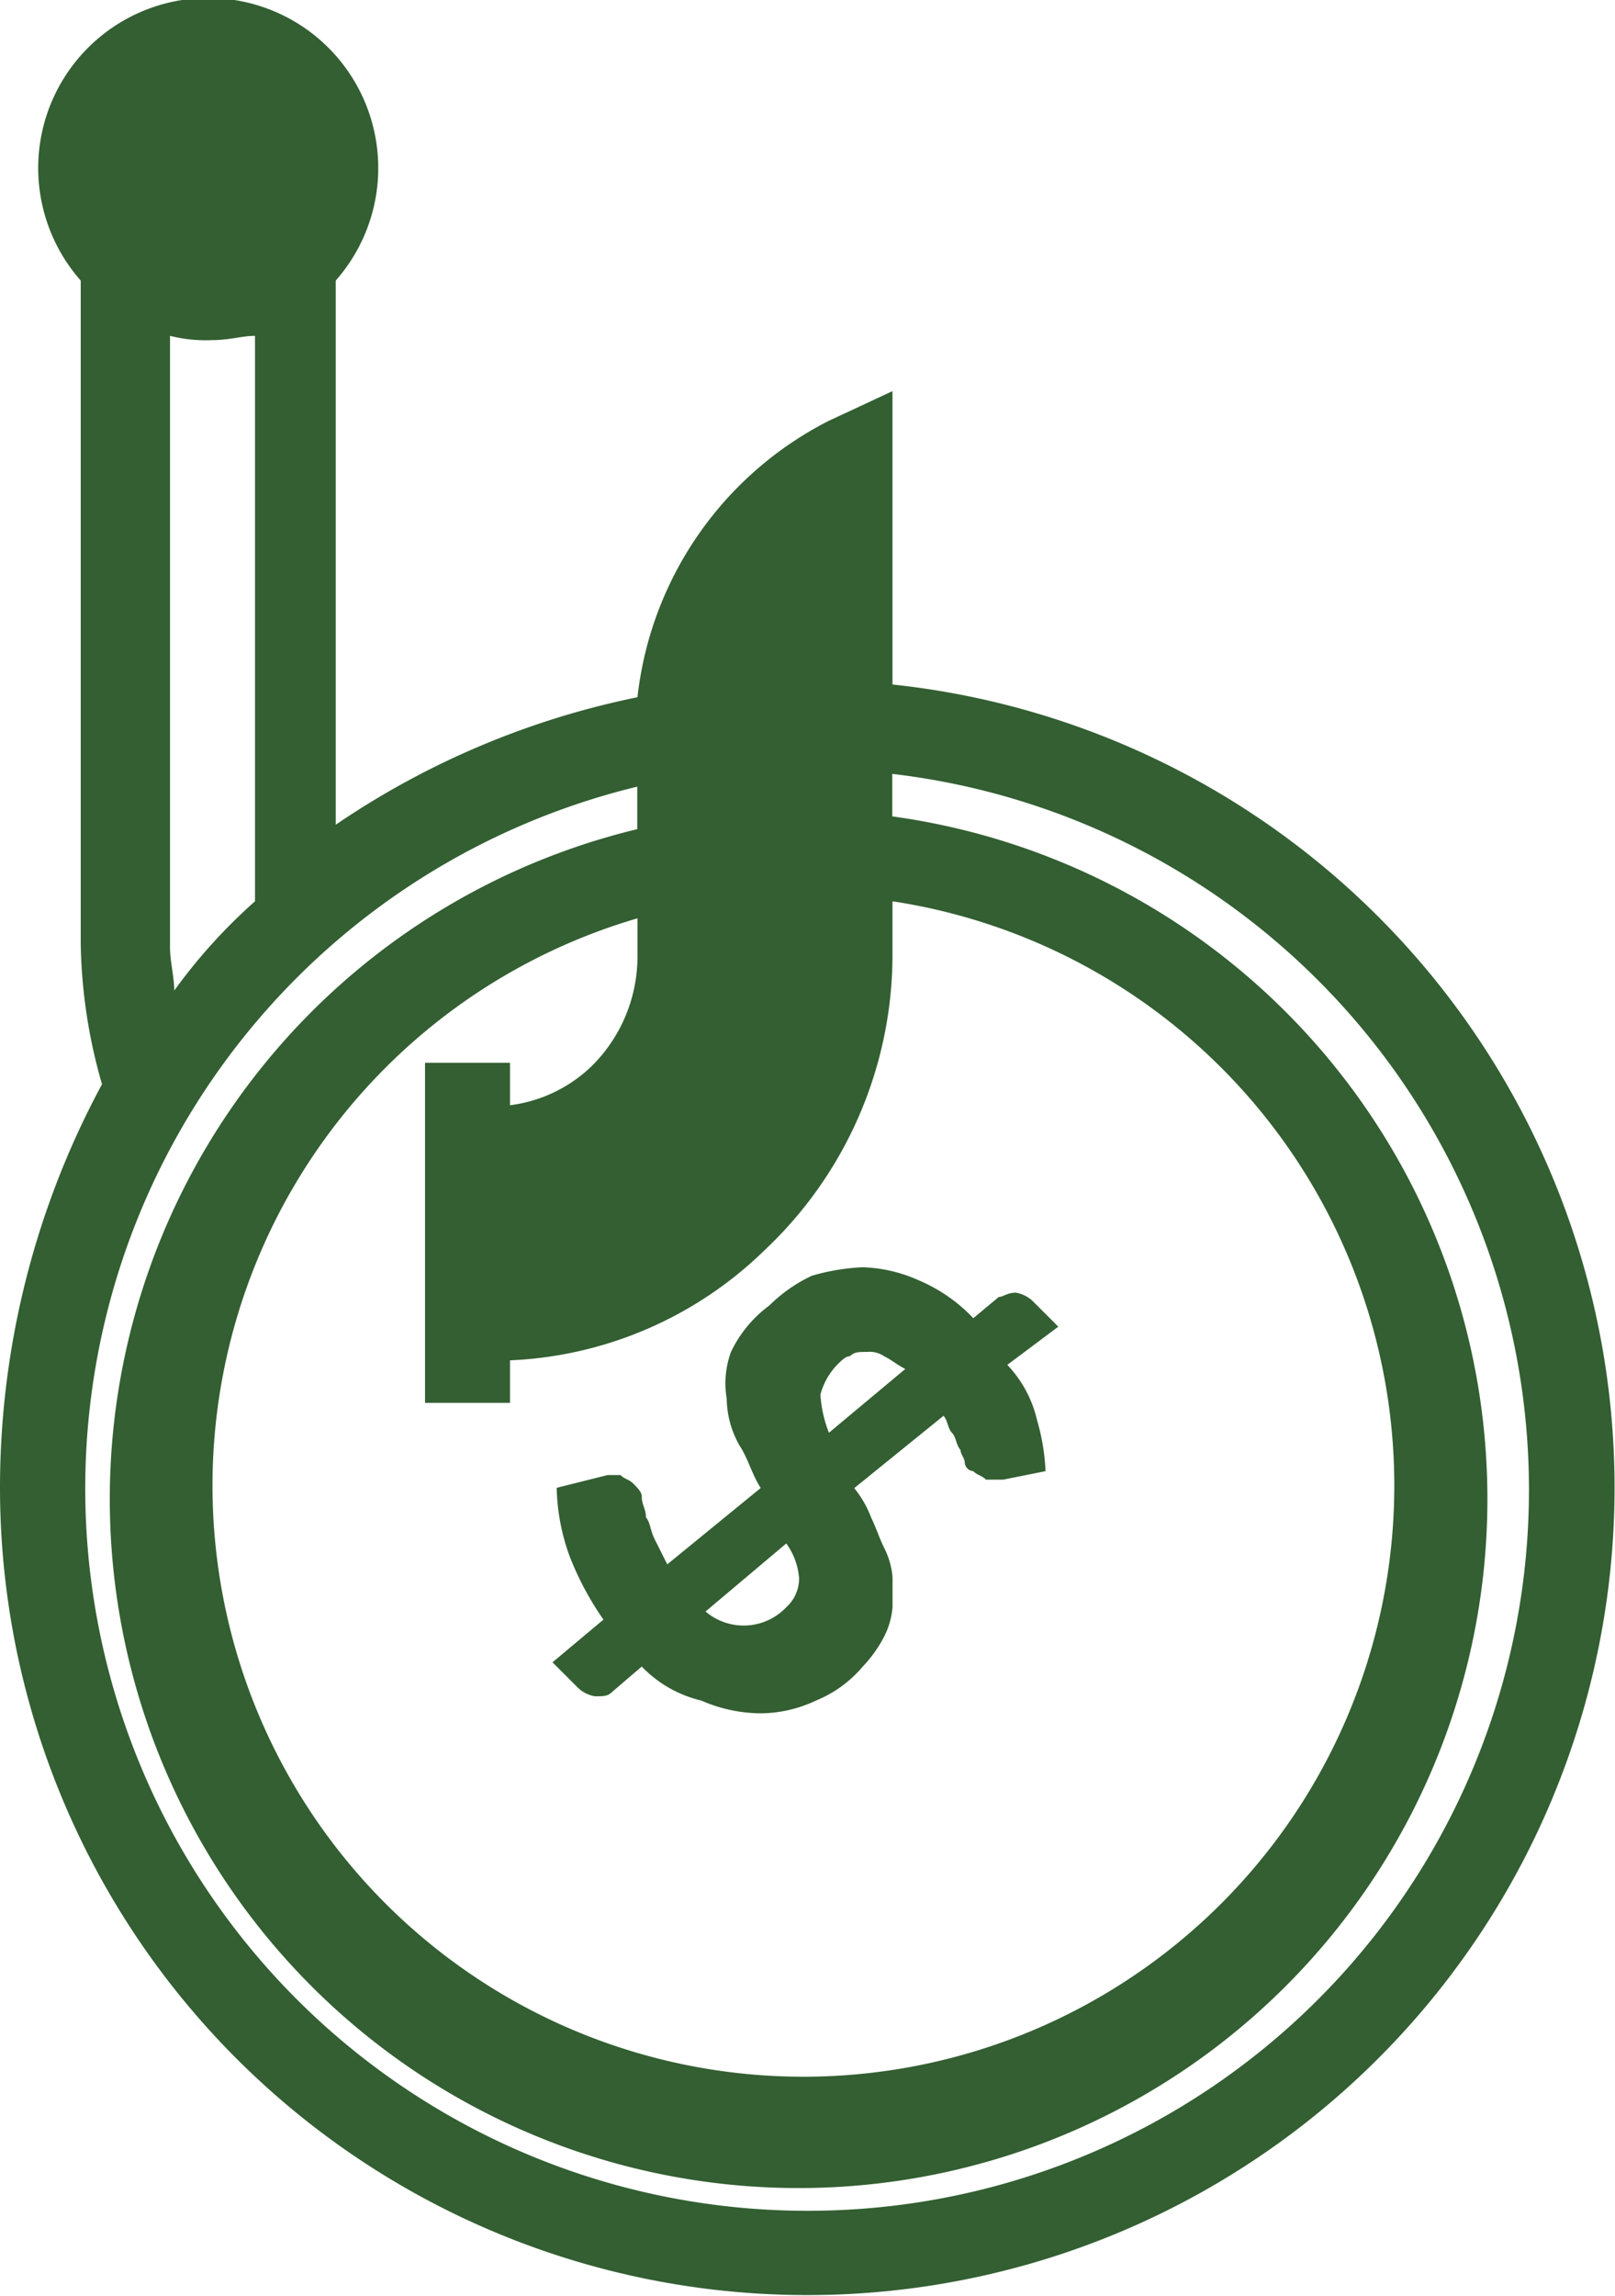 <svg id="Group_2163" data-name="Group 2163" xmlns="http://www.w3.org/2000/svg" width="29.608" height="42.075" viewBox="0 0 29.608 42.075">
  <path id="Path_2514" data-name="Path 2514" d="M29.362,17.545V12.168l-1.169.545a6.485,6.485,0,0,0-3.506,5.065,15.222,15.222,0,0,0-5.532,2.337V10.142a3.117,3.117,0,1,0-4.675,0V22.3a9.8,9.8,0,0,0,.39,2.571,15.567,15.567,0,0,0-1.87,7.4A14.8,14.8,0,1,0,29.362,17.545Zm0,4.987V21.518a10.833,10.833,0,1,1-4.675.312v.7a2.829,2.829,0,0,1-.857,2.026,2.633,2.633,0,0,1-1.48.7v-.779H20.792v6.233H22.35v-.779a7.113,7.113,0,0,0,4.675-2.026A7.434,7.434,0,0,0,29.362,22.531ZM16.117,11.155a2.651,2.651,0,0,0,.779.078c.312,0,.545-.078.779-.078V21.518a10.024,10.024,0,0,0-1.48,1.636c0-.234-.078-.545-.078-.779ZM27.8,45.517a13.236,13.236,0,0,1-3.117-26.1v.779a12.628,12.628,0,1,0,4.675-.234v-.779A13.212,13.212,0,0,1,27.8,45.517Z" transform="translate(-13 -5)" fill="#335f32"/>
  <path id="Path_2515" data-name="Path 2515" d="M29.272,36.358a1.684,1.684,0,0,0-.078.857,1.776,1.776,0,0,0,.234.857c.156.234.234.545.39.779l-1.714,1.4-.234-.467c-.078-.156-.078-.312-.156-.39,0-.156-.078-.234-.078-.39,0-.078-.078-.156-.156-.234s-.156-.078-.234-.156h-.234l-.935.234a3.875,3.875,0,0,0,.234,1.247,5.566,5.566,0,0,0,.623,1.169L26,42.046l.467.467a.591.591,0,0,0,.312.156c.156,0,.234,0,.312-.078l.545-.467a2.221,2.221,0,0,0,1.091.623,2.75,2.75,0,0,0,1.091.234,2.4,2.4,0,0,0,1.013-.234,2.21,2.21,0,0,0,.857-.623,2.368,2.368,0,0,0,.39-.545,1.445,1.445,0,0,0,.156-.545v-.545a1.444,1.444,0,0,0-.156-.545c-.078-.156-.156-.39-.234-.545a1.953,1.953,0,0,0-.312-.545l1.636-1.325c.078.078.078.234.156.312s.078.234.156.312c0,.078.078.156.078.234a.168.168,0,0,0,.156.156c.078.078.156.078.234.156h.312l.779-.156a3.911,3.911,0,0,0-.156-.935,2.171,2.171,0,0,0-.545-1.013l.935-.7-.467-.467a.591.591,0,0,0-.312-.156c-.156,0-.234.078-.312.078l-.467.39a2.965,2.965,0,0,0-1.013-.7,2.69,2.69,0,0,0-1.013-.234,3.911,3.911,0,0,0-.935.156,2.8,2.8,0,0,0-.779.545A2.271,2.271,0,0,0,29.272,36.358Zm1.948.234c.078-.078.156-.156.234-.156.078-.078.156-.078.312-.078a.468.468,0,0,1,.312.078c.156.078.234.156.39.234l-1.4,1.169a2.275,2.275,0,0,1-.156-.7A1.256,1.256,0,0,1,31.22,36.592Zm-.7,3.9a.707.707,0,0,1-.234.545,1.077,1.077,0,0,1-1.48.078l1.48-1.247A1.243,1.243,0,0,1,30.519,40.488Z" transform="translate(-15.871 -11.581)" fill="#335f32"/>
</svg>
